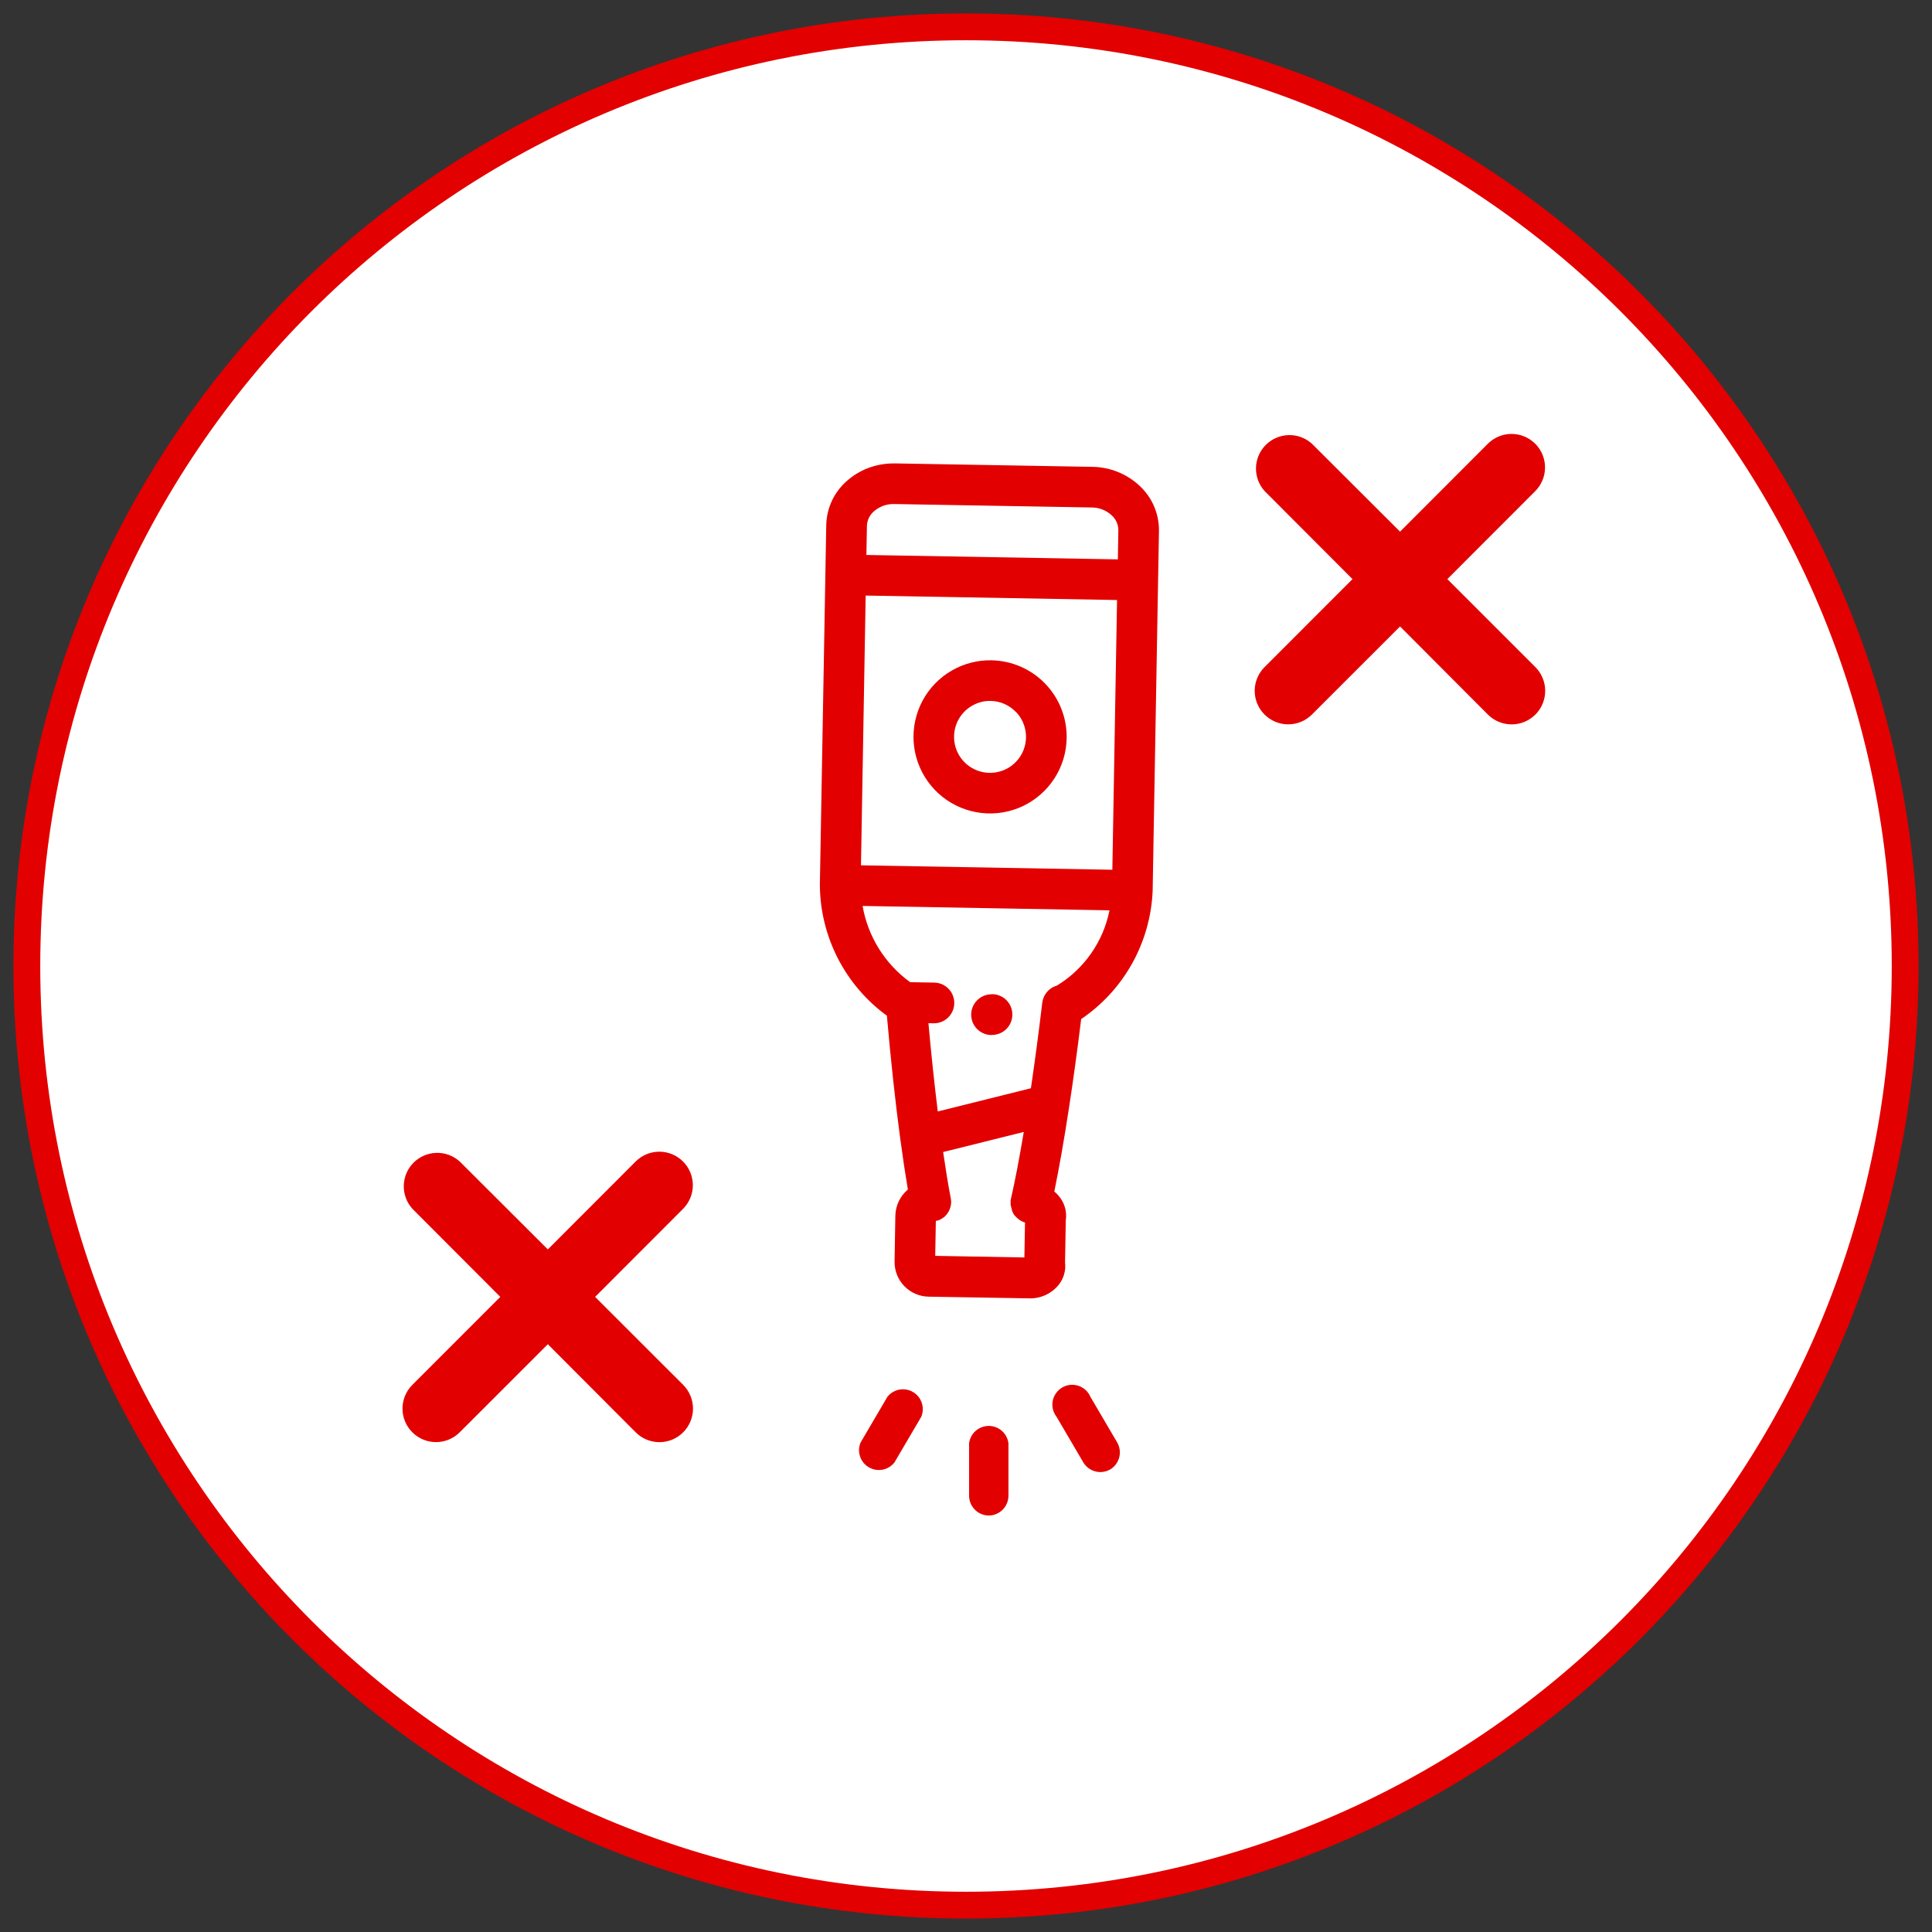 <svg width="72" height="72" viewBox="0 0 72 72" fill="none" xmlns="http://www.w3.org/2000/svg">
<rect x="0" y="0" width="72" height="72" fill="#333333" stroke="none"/>
<path d="M36 71C55.33 71 71 55.33 71 36C71 16.67 55.33 1 36 1C16.67 1 1 16.67 1 36C1 55.33 16.67 71 36 71Z" fill="white" stroke="#E20000"/>
<path d="M43.191 19.784L42.956 33.195C42.917 34.145 42.655 35.072 42.193 35.903C41.73 36.734 41.079 37.444 40.292 37.978C40.151 39.129 39.998 40.247 39.839 41.28C39.659 42.467 39.47 43.53 39.291 44.404C39.37 44.471 39.442 44.547 39.504 44.63C39.595 44.751 39.661 44.889 39.698 45.036C39.735 45.183 39.741 45.336 39.718 45.486L39.691 47.047C39.709 47.194 39.698 47.344 39.657 47.487C39.617 47.63 39.548 47.764 39.455 47.88C39.326 48.04 39.162 48.169 38.975 48.257C38.789 48.345 38.585 48.389 38.379 48.386L34.604 48.323C34.262 48.316 33.937 48.175 33.7 47.929C33.463 47.684 33.333 47.354 33.338 47.013L33.367 45.307C33.371 45.121 33.414 44.937 33.495 44.768C33.575 44.6 33.691 44.45 33.834 44.331C33.741 43.782 33.647 43.155 33.555 42.473L33.552 42.458C33.369 41.095 33.195 39.502 33.052 37.853C32.283 37.292 31.656 36.558 31.222 35.711C30.788 34.863 30.559 33.926 30.554 32.974L30.792 19.567C30.799 19.248 30.874 18.934 31.011 18.646C31.149 18.359 31.346 18.104 31.59 17.898C31.896 17.634 32.26 17.446 32.653 17.349C32.882 17.292 33.117 17.266 33.352 17.27L40.711 17.398C41.355 17.406 41.975 17.651 42.45 18.088C42.687 18.302 42.876 18.563 43.003 18.856C43.131 19.148 43.195 19.465 43.191 19.784ZM34.987 45.473L34.954 45.482L34.916 45.491L34.876 45.501L34.853 46.802L38.176 46.862L38.199 45.561L38.183 45.555L38.165 45.549L38.117 45.531L38.097 45.522L38.053 45.498L38.035 45.489C38.016 45.478 37.998 45.466 37.981 45.453L37.961 45.438L37.928 45.411L37.906 45.392L37.878 45.364L37.858 45.344L37.831 45.311L37.815 45.303C37.804 45.286 37.792 45.269 37.78 45.253C37.767 45.233 37.756 45.213 37.746 45.192L37.743 45.182C37.739 45.164 37.727 45.148 37.72 45.13L37.715 45.11C37.712 45.095 37.708 45.079 37.704 45.064C37.7 45.048 37.7 45.048 37.698 45.041C37.696 45.034 37.691 45.012 37.687 44.998C37.684 44.984 37.683 44.981 37.681 44.972C37.678 44.962 37.674 44.946 37.671 44.931C37.667 44.917 37.666 44.913 37.664 44.904C37.661 44.894 37.661 44.862 37.662 44.842C37.663 44.821 37.664 44.798 37.666 44.776L37.662 44.759L37.66 44.752C37.663 44.729 37.667 44.705 37.673 44.682C37.829 44.008 37.991 43.151 38.153 42.184L35.148 42.933C35.242 43.576 35.336 44.155 35.429 44.64C35.435 44.663 35.44 44.684 35.439 44.709C35.439 44.709 35.44 44.714 35.441 44.717C35.441 44.719 35.443 44.726 35.444 44.731C35.446 44.736 35.447 44.776 35.446 44.799C35.446 44.822 35.444 44.842 35.443 44.861L35.439 44.889L35.432 44.931L35.426 44.957L35.415 44.999L35.408 45.022L35.391 45.067L35.383 45.087L35.361 45.134L35.353 45.149C35.343 45.168 35.331 45.187 35.318 45.206L35.305 45.224L35.279 45.258L35.255 45.286L35.236 45.307L35.208 45.336L35.192 45.351L35.157 45.38L35.145 45.383C35.105 45.413 35.062 45.44 35.016 45.461L34.987 45.473ZM33.918 36.603L34.818 36.619C34.917 36.62 35.016 36.642 35.107 36.681C35.198 36.721 35.281 36.779 35.35 36.85C35.419 36.922 35.474 37.006 35.51 37.099C35.547 37.192 35.565 37.291 35.563 37.39C35.561 37.49 35.54 37.588 35.5 37.679C35.46 37.771 35.403 37.853 35.331 37.923C35.26 37.992 35.175 38.046 35.082 38.083C34.99 38.119 34.891 38.137 34.791 38.135L34.6 38.132C34.704 39.289 34.823 40.405 34.948 41.421L38.419 40.556C38.567 39.552 38.71 38.474 38.842 37.373C38.859 37.223 38.92 37.082 39.018 36.967C39.116 36.852 39.245 36.769 39.391 36.728C39.893 36.422 40.326 36.014 40.663 35.532C41 35.049 41.233 34.502 41.348 33.925L32.146 33.762C32.344 34.904 32.98 35.923 33.918 36.603ZM32.261 22.195L32.086 32.248L41.454 32.413L41.629 22.361L32.261 22.195ZM41.42 19.196C41.219 19.014 40.957 18.913 40.686 18.912L33.328 18.784C33.056 18.775 32.791 18.867 32.584 19.043C32.501 19.11 32.434 19.194 32.386 19.288C32.339 19.384 32.312 19.488 32.308 19.594L32.288 20.682L41.659 20.846L41.678 19.757C41.678 19.651 41.654 19.546 41.61 19.449C41.565 19.352 41.501 19.266 41.42 19.196Z" fill="#E20000"/>
<path d="M37.727 37.825C37.724 38.025 37.641 38.217 37.496 38.356C37.352 38.496 37.158 38.572 36.957 38.569L36.94 38.573C36.84 38.571 36.742 38.55 36.651 38.51C36.559 38.471 36.476 38.413 36.407 38.342C36.267 38.197 36.19 38.002 36.193 37.801C36.197 37.6 36.28 37.408 36.425 37.268C36.569 37.127 36.764 37.051 36.965 37.054L36.982 37.05C37.082 37.051 37.18 37.073 37.272 37.113C37.364 37.152 37.447 37.21 37.516 37.282C37.585 37.354 37.639 37.439 37.676 37.532C37.712 37.625 37.729 37.725 37.727 37.825Z" fill="#E20000"/>
<path d="M39.751 27.512C39.742 28.044 39.584 28.564 39.294 29.011C39.005 29.458 38.596 29.815 38.115 30.043C37.633 30.27 37.097 30.357 36.568 30.296C36.039 30.234 35.538 30.026 35.121 29.695C34.704 29.363 34.388 28.921 34.209 28.42C34.03 27.918 33.995 27.376 34.108 26.856C34.221 26.335 34.477 25.857 34.848 25.474C35.219 25.092 35.689 24.821 36.206 24.692V24.692C36.448 24.631 36.697 24.603 36.946 24.607C37.321 24.614 37.691 24.694 38.035 24.843C38.379 24.993 38.69 25.209 38.951 25.478C39.211 25.748 39.416 26.066 39.553 26.415C39.691 26.764 39.758 27.137 39.751 27.512ZM37.857 26.532C37.736 26.405 37.591 26.304 37.43 26.233C37.269 26.163 37.096 26.125 36.92 26.121C36.802 26.119 36.685 26.132 36.571 26.16C36.284 26.232 36.029 26.396 35.846 26.627C35.662 26.858 35.56 27.143 35.555 27.438C35.55 27.733 35.642 28.022 35.818 28.259C35.993 28.496 36.242 28.669 36.526 28.75C36.81 28.831 37.112 28.817 37.387 28.709C37.661 28.601 37.893 28.405 38.045 28.152C38.197 27.899 38.261 27.603 38.228 27.31C38.195 27.017 38.066 26.743 37.861 26.53L37.857 26.532Z" fill="#E20000"/>
<path d="M36.854 56.479C36.658 56.479 36.47 56.401 36.332 56.263C36.193 56.124 36.115 55.936 36.115 55.74V53.789C36.137 53.61 36.224 53.445 36.359 53.325C36.494 53.206 36.668 53.14 36.849 53.14C37.029 53.14 37.203 53.206 37.338 53.325C37.473 53.445 37.56 53.61 37.582 53.789V55.746C37.58 55.939 37.503 56.124 37.367 56.261C37.231 56.398 37.047 56.476 36.854 56.479Z" fill="#E20000"/>
<path d="M34.333 52.799L33.335 54.498C33.225 54.639 33.068 54.736 32.892 54.769C32.716 54.803 32.534 54.772 32.38 54.682C32.225 54.592 32.108 54.448 32.052 54.279C31.995 54.109 32.002 53.924 32.071 53.759L33.068 52.06C33.178 51.919 33.335 51.822 33.511 51.788C33.687 51.754 33.869 51.785 34.023 51.876C34.178 51.966 34.295 52.109 34.351 52.279C34.408 52.449 34.401 52.633 34.333 52.799Z" fill="#E20000"/>
<path d="M41.376 54.76C41.208 54.857 41.008 54.884 40.82 54.835C40.633 54.786 40.471 54.666 40.372 54.499L39.375 52.8C39.31 52.717 39.264 52.621 39.239 52.519C39.215 52.416 39.212 52.31 39.232 52.206C39.252 52.103 39.294 52.005 39.355 51.919C39.416 51.833 39.494 51.761 39.585 51.708C39.676 51.655 39.777 51.622 39.882 51.611C39.986 51.6 40.092 51.612 40.192 51.645C40.292 51.679 40.383 51.733 40.461 51.805C40.538 51.877 40.599 51.964 40.639 52.061L41.637 53.76C41.732 53.928 41.759 54.127 41.71 54.313C41.661 54.5 41.541 54.661 41.376 54.76Z" fill="#E20000"/>
<path d="M57.218 18.299L53.938 21.582L57.218 24.86C57.334 24.976 57.426 25.114 57.489 25.266C57.552 25.417 57.585 25.58 57.585 25.744C57.585 25.908 57.553 26.071 57.49 26.223C57.428 26.375 57.336 26.513 57.22 26.629C57.104 26.745 56.966 26.837 56.814 26.901C56.663 26.963 56.5 26.996 56.336 26.996C56.172 26.996 56.009 26.964 55.857 26.901C55.705 26.839 55.567 26.747 55.451 26.631L52.176 23.346L48.889 26.631C48.654 26.864 48.337 26.995 48.005 26.994C47.674 26.994 47.357 26.861 47.123 26.626C46.889 26.392 46.758 26.074 46.759 25.742C46.76 25.411 46.892 25.094 47.127 24.86L50.404 21.582L47.127 18.299C46.913 18.061 46.799 17.75 46.807 17.431C46.815 17.111 46.946 16.807 47.172 16.581C47.398 16.355 47.702 16.224 48.021 16.215C48.341 16.206 48.651 16.32 48.889 16.534L52.176 19.813L55.451 16.534C55.685 16.301 56.002 16.171 56.333 16.171C56.663 16.172 56.979 16.303 57.213 16.536C57.447 16.77 57.578 17.086 57.579 17.416C57.58 17.747 57.45 18.064 57.218 18.299Z" fill="#E20000"/>
<path d="M25.459 45.047L22.178 48.331L25.459 51.609C25.575 51.725 25.667 51.863 25.73 52.015C25.793 52.166 25.826 52.329 25.826 52.493C25.826 52.657 25.794 52.82 25.731 52.972C25.668 53.124 25.576 53.262 25.46 53.378C25.344 53.494 25.207 53.587 25.055 53.65C24.903 53.712 24.741 53.745 24.576 53.745C24.412 53.745 24.25 53.713 24.098 53.651C23.946 53.588 23.808 53.496 23.692 53.38L20.416 50.095L17.13 53.38C16.895 53.614 16.577 53.744 16.246 53.743C15.915 53.743 15.597 53.61 15.364 53.376C15.13 53.141 14.999 52.823 15 52.491C15.001 52.16 15.133 51.843 15.368 51.609L18.645 48.331L15.368 45.047C15.154 44.81 15.039 44.499 15.048 44.18C15.056 43.86 15.186 43.556 15.412 43.33C15.638 43.103 15.942 42.973 16.262 42.964C16.581 42.955 16.892 43.069 17.13 43.283L20.416 46.562L23.692 43.283C23.926 43.05 24.243 42.92 24.573 42.92C24.903 42.921 25.22 43.052 25.454 43.285C25.687 43.519 25.819 43.835 25.82 44.166C25.821 44.496 25.691 44.813 25.459 45.047Z" fill="#E20000"/>
</svg>
